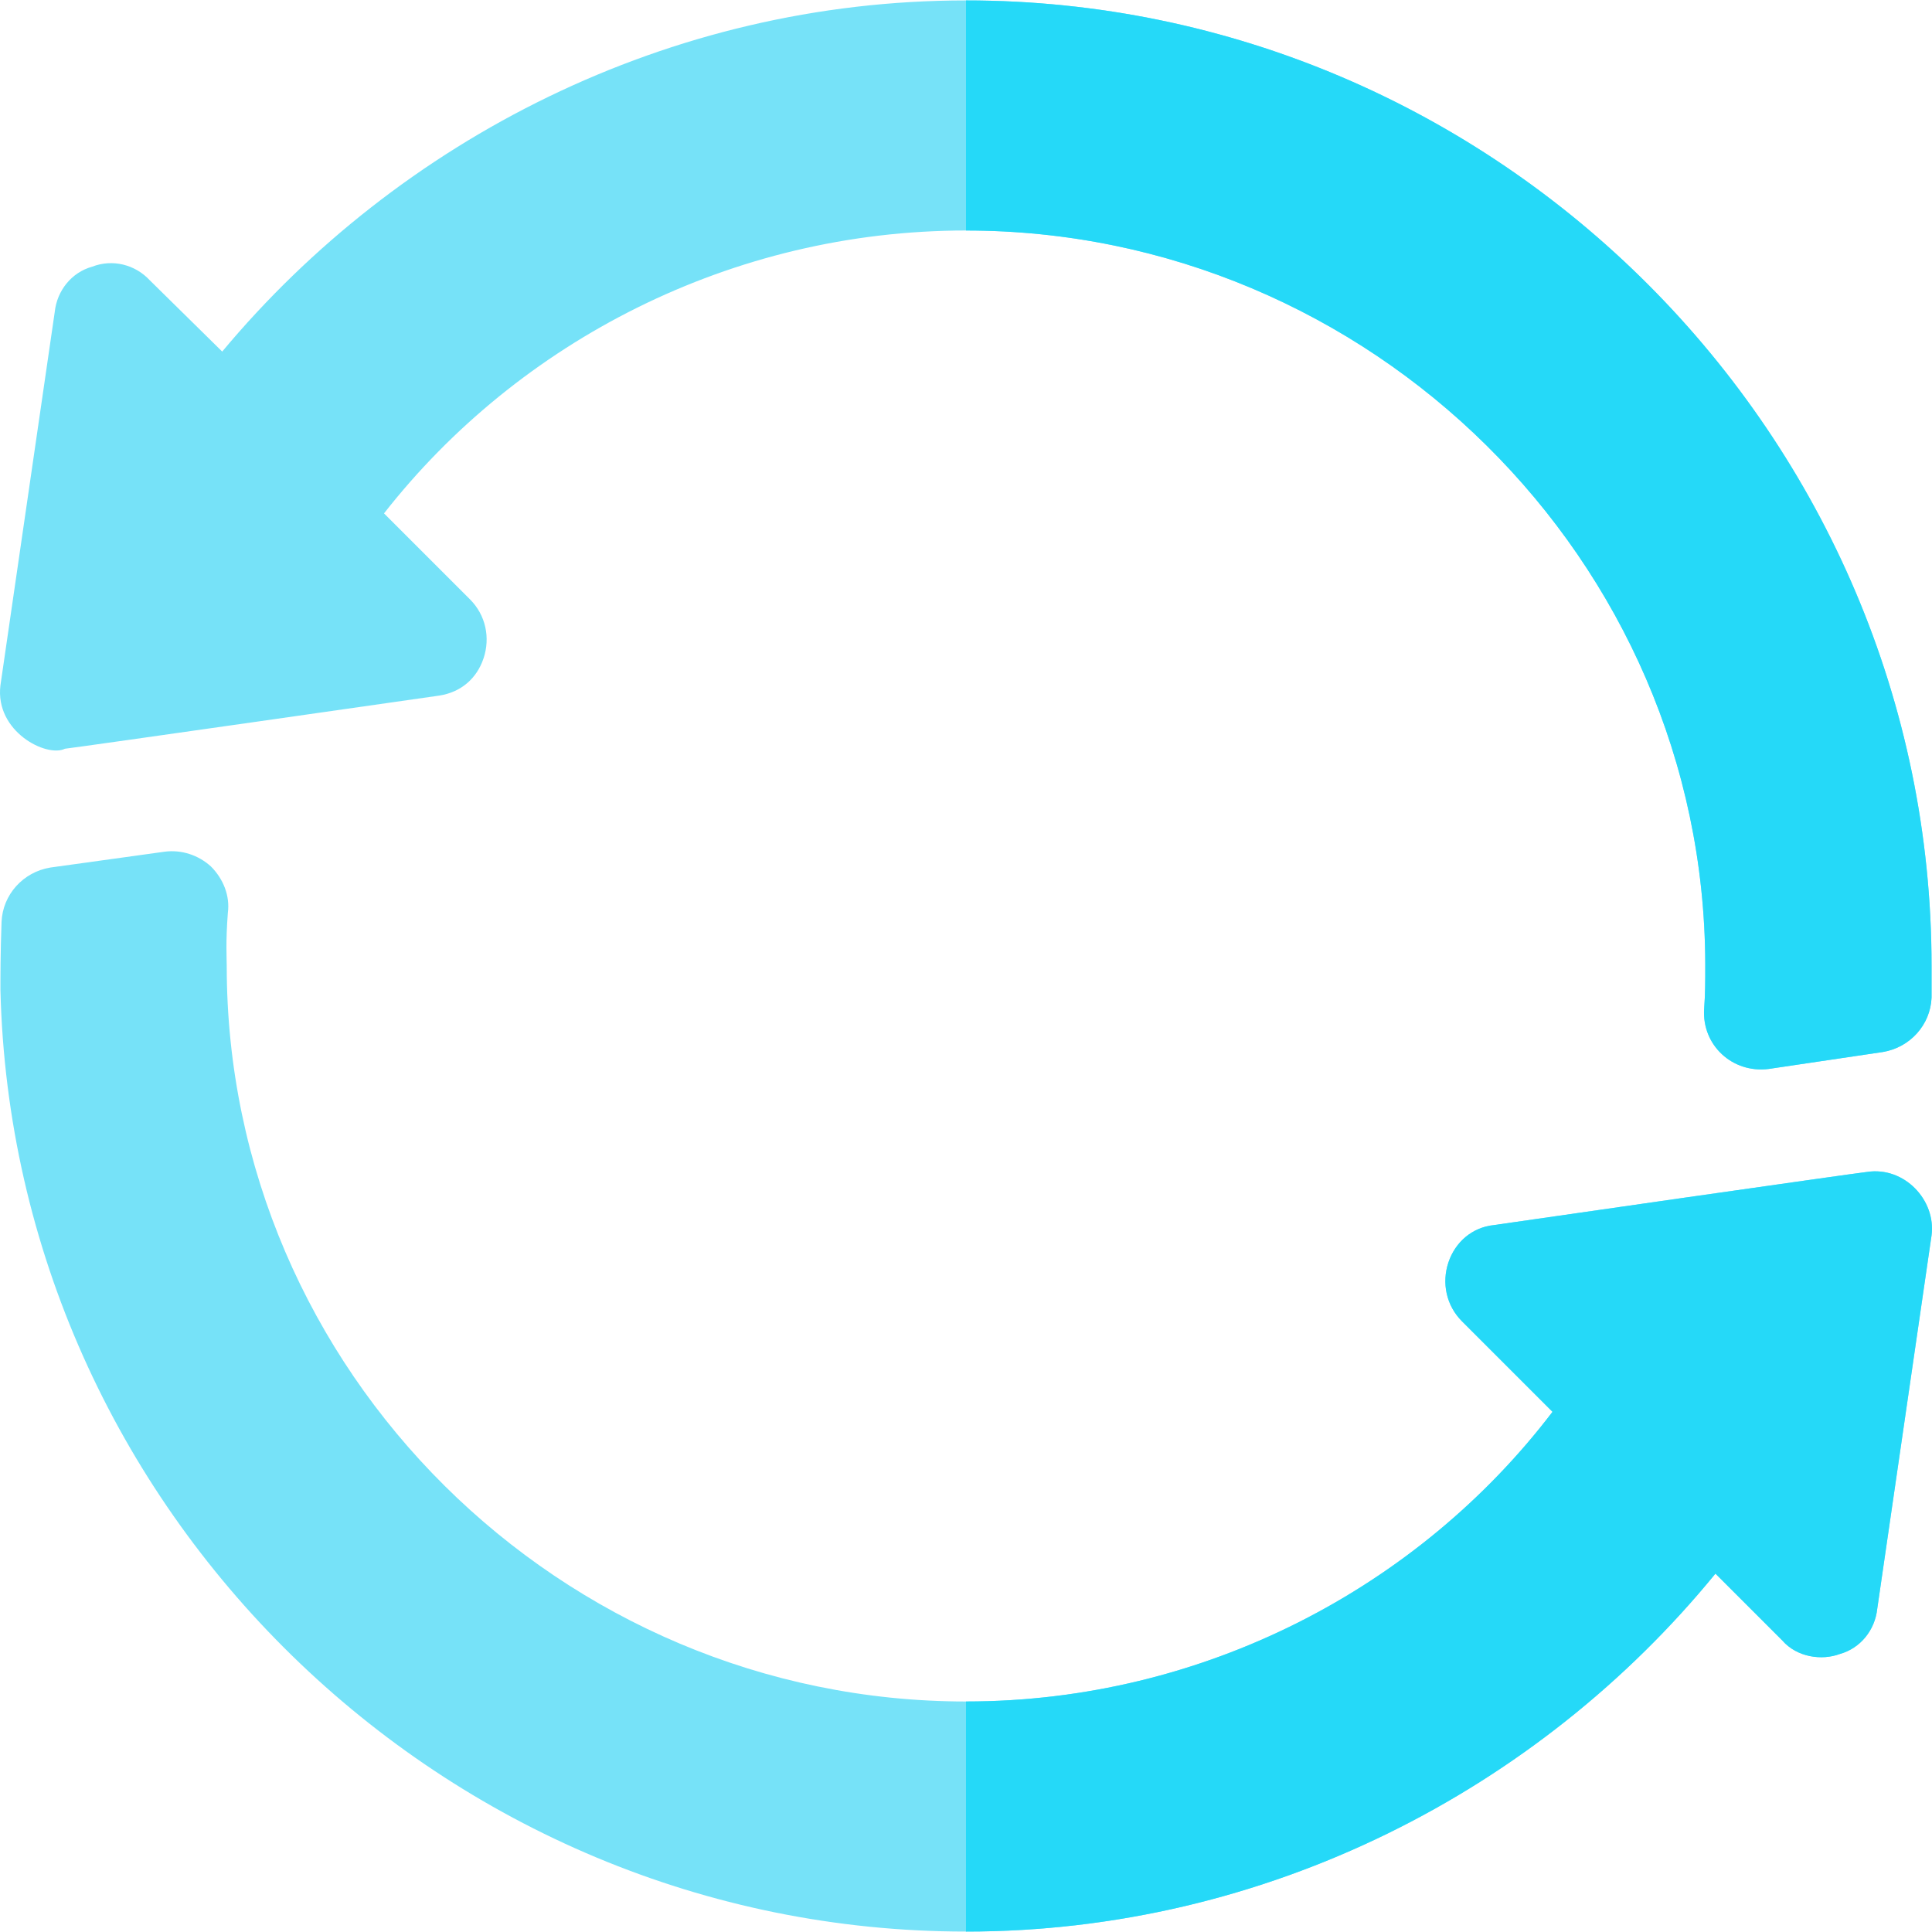 <?xml version="1.0" encoding="iso-8859-1"?>
<!-- Generator: Adobe Illustrator 21.0.0, SVG Export Plug-In . SVG Version: 6.00 Build 0)  -->
<svg xmlns="http://www.w3.org/2000/svg" xmlns:xlink="http://www.w3.org/1999/xlink" version="1.1" id="Capa_1" x="0px" y="0px" viewBox="0 0 512.228 512.228" style="enable-background:new 0 0 512.228 512.228;" xml:space="preserve" width="512" height="512">
<g>
	<g>
		<path style="fill:#76E2F8;" d="M512.113,256.114v8.399c-0.3,7.2-5.7,13.2-12.9,14.401l-30.3,4.499    c-9.6,1.201-17.701-6.299-17.1-15.899c0.3-3.9,0.3-7.5,0.3-11.4c0-0.3,0-0.3,0-0.601c-0.3-107.1-88.9-194.399-196-194.399    c-62.1,0-118.599,29.399-154.3,75l22.8,22.8c4.199,4.199,5.4,10.199,3.6,15.599s-6,9-11.7,9.901c0,0-96.301,13.801-99.3,14.099    c-4.801,2.401-18.6-4.499-17.1-16.8l14.399-99c0.601-5.7,4.501-10.499,9.901-11.999c5.4-2.1,11.4-0.601,15.3,3.6l19.2,18.9    c46.8-56.1,118.299-93.1,197.199-93.1C397.114,0.114,512.113,115.714,512.113,256.114z"/>
		<path style="fill:#76E2F8;" d="M512.113,327.514l-14.399,99c-0.601,5.7-4.501,10.499-9.901,11.999    c-4.799,1.802-11.4,0.901-15.3-3.6l-17.699-17.699c-46.8,57.299-118.902,94.9-198.701,94.9c-138.6,0-252.7-112-256-249.701    c0-2.999,0-9.899,0.3-17.999c0.3-7.2,5.7-13.2,12.9-14.399l30.3-4.2c4.499-0.601,9,0.899,12.299,3.9    c3.3,3.3,5.101,7.8,4.501,12.299c-0.601,7.8-0.3,12.001-0.3,14.101c0,107.399,88.599,195,196,195    c62.999,0,120.099-30.3,155.501-76.8l-24.001-24c-4.199-4.2-5.4-10.201-3.6-15.601s6.301-9.3,12.001-9.901    c6-0.899,96-13.801,99-14.099C504.914,309.213,513.313,318.214,512.113,327.514z"/>
	</g>
	<path style="fill:#25D9F8;" d="M512.113,256.114v8.399c-0.3,7.2-5.7,13.2-12.9,14.401l-30.3,4.499   c-9.6,1.201-17.701-6.299-17.1-15.899c0.3-3.9,0.3-7.5,0.3-11.4c0-0.3,0-0.3,0-0.601c-0.3-107.1-88.9-194.399-196-194.399v-61   C397.114,0.114,512.113,115.714,512.113,256.114z"/>
	<path style="fill:#25D9F8;" d="M512.113,327.514l-14.399,99c-0.601,5.7-4.501,10.499-9.901,11.999   c-4.799,1.802-11.4,0.901-15.3-3.6l-17.699-17.699c-46.8,57.299-118.902,94.9-198.701,94.9v-61c62.999,0,120.099-30.3,155.501-76.8   l-24.001-24c-4.199-4.2-5.4-10.201-3.6-15.601s6.301-9.3,12.001-9.901c6-0.899,96-13.801,99-14.099   C504.914,309.213,513.313,318.214,512.113,327.514z"/>
</g>















</svg>
